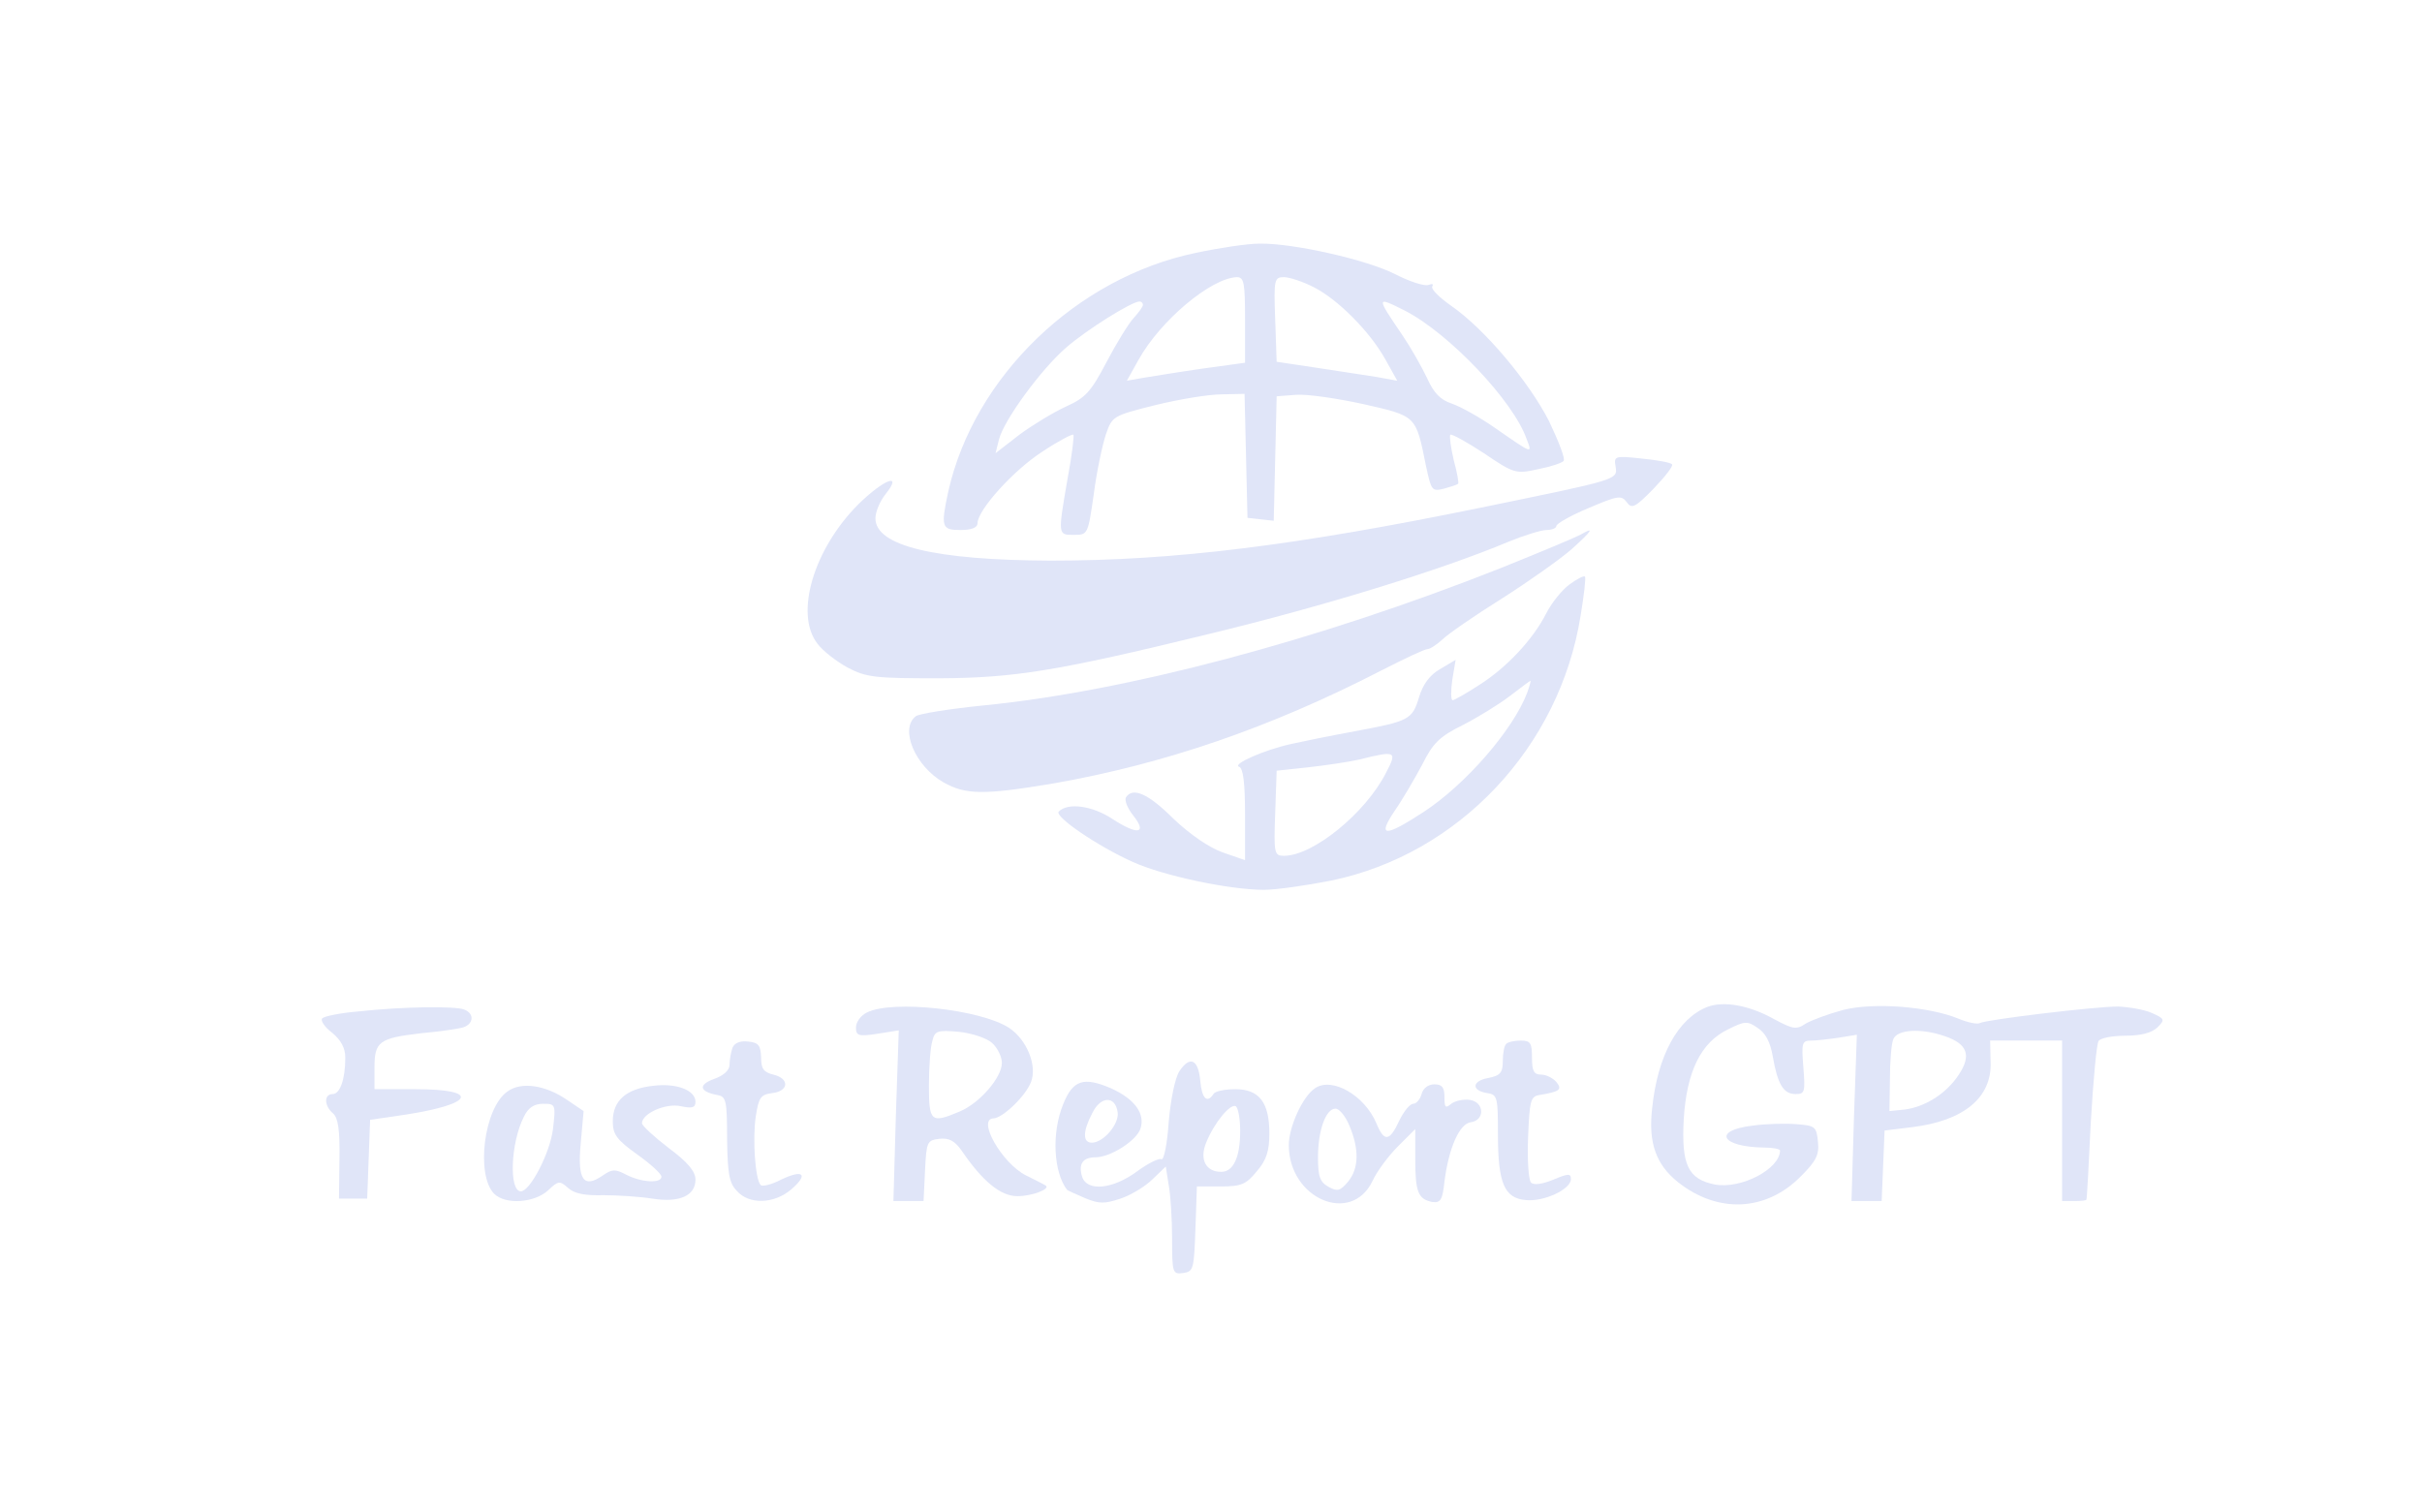 <?xml version="1.0" standalone="no"?>
<!DOCTYPE svg PUBLIC "-//W3C//DTD SVG 20010904//EN"
 "http://www.w3.org/TR/2001/REC-SVG-20010904/DTD/svg10.dtd">
<svg version="1.0" xmlns="http://www.w3.org/2000/svg"
 width="498pt" height="311pt" viewBox="0 0 498 311"
 preserveAspectRatio="xMidYMid meet">

<g transform="translate(0,311) scale(0.1,-0.1)"
fill="#e0e5f8" stroke="none">
<path d="M2459 2590 c-246 -51 -456 -255 -509 -490 -16 -74 -14 -80 25 -80 23
0 35 5 35 14 0 27 74 109 133 147 33 22 62 37 64 35 2 -2 -3 -43 -12 -91 -20
-116 -20 -115 13 -115 29 0 29 1 41 84 6 47 18 102 25 123 13 37 14 38 102 60
49 12 110 22 136 22 l47 1 3 -127 3 -128 27 -3 27 -3 3 128 3 128 39 3 c22 2
84 -7 139 -19 110 -25 108 -23 129 -127 11 -51 12 -53 37 -47 14 4 27 8 29 10
2 1 -2 24 -9 49 -6 26 -9 49 -7 52 3 2 34 -15 69 -38 62 -42 66 -43 111 -33
26 5 50 13 53 17 4 4 -10 40 -30 82 -42 82 -133 190 -201 237 -24 17 -42 34
-39 40 3 5 0 6 -8 3 -8 -3 -39 7 -68 22 -59 30 -210 64 -279 63 -25 0 -84 -9
-131 -19z m101 -138 l0 -88 -87 -12 c-49 -7 -103 -16 -122 -19 l-34 -6 24 43
c45 81 149 168 202 170 15 0 17 -11 17 -88z m142 67 c49 -25 115 -91 147 -149
l24 -43 -44 8 c-24 4 -80 12 -124 19 l-80 12 -3 87 c-3 82 -2 87 18 87 11 0
39 -9 62 -21z m-352 -36 c0 -4 -9 -16 -19 -27 -11 -12 -36 -53 -56 -91 -32
-61 -43 -73 -83 -91 -26 -12 -69 -38 -96 -58 l-49 -38 7 28 c10 40 87 145 138
189 41 36 135 95 151 95 4 0 7 -3 7 -7z m539 -12 c91 -47 223 -186 250 -264
12 -31 14 -32 -68 25 -29 20 -68 42 -86 48 -24 8 -37 22 -51 53 -11 23 -33 62
-50 87 -55 81 -55 81 5 51z"/>
<path d="M3322 2150 c4 -27 5 -26 -277 -84 -381 -78 -630 -109 -885 -109 -237
1 -360 30 -360 87 0 13 9 35 21 50 36 45 -3 31 -56 -21 -92 -92 -132 -226 -84
-287 11 -15 40 -37 62 -49 38 -20 56 -22 187 -22 155 1 240 14 555 91 236 57
479 132 617 190 32 13 67 24 78 24 11 0 20 4 20 8 0 5 30 22 66 37 61 26 68
27 79 12 10 -14 17 -11 55 28 24 25 41 47 38 50 -3 4 -32 9 -63 12 -55 6 -57
5 -53 -17z"/>
<path d="M3249 2010 c-9 -5 -83 -36 -165 -69 -377 -149 -768 -253 -1064 -282
-69 -7 -131 -17 -137 -22 -34 -26 -1 -103 57 -136 46 -26 84 -26 227 -2 227
40 444 114 673 232 47 24 89 44 95 44 5 0 19 9 31 20 11 11 66 49 122 84 55
35 120 81 144 102 42 38 48 47 17 29z"/>
<path d="M3227 1908 c-15 -11 -37 -38 -48 -60 -27 -53 -81 -111 -138 -147 -26
-17 -51 -31 -54 -31 -4 0 -4 19 -1 41 l7 42 -32 -19 c-21 -12 -35 -31 -43 -57
-14 -47 -20 -50 -133 -71 -49 -9 -108 -21 -130 -26 -55 -12 -123 -42 -107 -47
8 -3 12 -32 12 -98 l0 -94 -46 16 c-28 10 -66 36 -101 69 -52 52 -84 66 -98
44 -3 -6 3 -22 15 -37 30 -38 9 -41 -43 -7 -41 27 -91 34 -110 15 -10 -10 81
-72 153 -104 62 -28 198 -57 269 -57 25 0 87 9 138 19 262 54 470 274 513 545
7 42 11 78 9 80 -2 3 -17 -5 -32 -16z m-87 -223 c-29 -76 -126 -188 -213 -245
-80 -52 -96 -52 -59 3 16 23 41 66 56 94 22 44 35 58 84 82 31 16 75 43 97 60
22 17 41 31 42 31 1 0 -2 -11 -7 -25z m-290 -164 c-42 -83 -150 -171 -210
-171 -20 0 -21 5 -18 88 l3 87 65 7 c36 4 83 11 105 16 76 19 78 17 55 -27z"/>
<path d="M3510 1039 c-60 -24 -102 -100 -113 -209 -8 -70 8 -115 53 -151 82
-65 181 -61 253 12 31 31 38 44 35 71 -3 31 -6 33 -43 36 -22 2 -64 1 -92 -3
-83 -10 -64 -44 25 -45 17 0 32 -3 32 -6 0 -38 -80 -80 -134 -70 -55 11 -69
40 -64 134 6 98 35 158 91 185 34 17 40 18 61 3 16 -10 26 -29 31 -58 10 -58
22 -78 47 -78 19 0 20 4 16 55 -4 50 -3 55 16 55 12 0 37 3 57 6 l37 6 -6
-171 -5 -171 31 0 31 0 3 72 3 73 57 7 c106 13 164 61 161 134 l-1 44 74 0 74
0 0 -165 0 -165 25 0 c14 0 25 1 25 3 1 1 5 73 9 159 5 86 12 162 16 167 3 6
28 11 55 11 33 0 54 6 66 17 16 16 15 18 -12 30 -16 7 -47 12 -69 13 -48 0
-272 -27 -284 -34 -5 -3 -25 1 -44 9 -61 25 -174 34 -237 18 -30 -8 -65 -21
-77 -28 -19 -13 -26 -12 -65 9 -52 29 -104 38 -138 25z m489 -60 c47 -16 55
-40 28 -80 -26 -39 -70 -66 -112 -71 l-30 -3 1 66 c0 36 3 73 7 82 8 20 57 23
106 6z"/>
<path d="M738 1030 c-38 -3 -71 -10 -75 -14 -5 -4 4 -18 20 -30 18 -15 27 -31
27 -51 0 -45 -11 -75 -26 -75 -18 0 -18 -24 1 -40 10 -9 14 -33 13 -93 l-1
-82 29 0 29 0 3 81 3 81 75 11 c140 22 151 52 18 52 l-84 0 0 45 c0 53 10 60
95 70 33 3 70 8 83 11 25 5 30 29 6 38 -19 7 -125 6 -216 -4z"/>
<path d="M1783 1028 c-13 -6 -23 -20 -23 -31 0 -17 5 -19 44 -13 l44 7 -6
-176 -5 -175 31 0 31 0 3 63 c3 59 4 62 30 65 19 2 31 -4 45 -24 43 -63 80
-94 115 -94 30 0 69 15 58 22 -3 2 -21 11 -41 21 -49 25 -101 116 -66 117 19
1 66 46 77 75 13 34 -9 87 -45 111 -58 38 -239 58 -292 32z m257 -63 c11 -10
20 -28 20 -41 0 -30 -46 -83 -87 -100 -59 -25 -63 -21 -63 54 0 37 3 78 7 91
5 21 10 23 55 19 27 -3 57 -13 68 -23z"/>
<path d="M1506 955 c-3 -9 -6 -25 -6 -35 0 -11 -12 -22 -32 -29 -33 -12 -30
-26 7 -33 18 -3 20 -11 20 -90 1 -70 4 -91 20 -107 25 -29 77 -27 112 3 36 31
25 42 -21 20 -19 -10 -39 -15 -42 -11 -11 11 -17 94 -10 141 6 39 10 45 34 48
34 4 36 30 2 38 -20 5 -25 12 -25 35 -1 25 -5 31 -27 33 -16 2 -28 -3 -32 -13z"/>
<path d="M3097 963 c-4 -3 -7 -19 -7 -35 0 -24 -5 -30 -30 -35 -34 -6 -35 -26
-2 -31 21 -3 22 -9 22 -85 0 -100 13 -131 57 -135 37 -4 93 22 93 43 0 12 -5
12 -36 -1 -22 -9 -40 -12 -46 -6 -5 5 -8 47 -6 93 3 75 5 84 23 87 42 7 48 11
35 27 -7 8 -21 15 -31 15 -15 0 -19 7 -19 35 0 30 -3 35 -23 35 -13 0 -27 -3
-30 -7z"/>
<path d="M2425 907 c-9 -14 -18 -58 -22 -105 -3 -45 -10 -79 -15 -76 -4 3 -27
-8 -50 -25 -50 -37 -103 -42 -113 -11 -8 26 1 40 28 40 30 0 84 34 92 59 10
31 -12 61 -61 83 -56 24 -78 17 -98 -33 -24 -59 -20 -139 8 -176 1 -1 18 -9
37 -17 29 -12 40 -12 73 -1 21 7 51 25 66 40 l27 26 6 -38 c4 -21 7 -71 7
-111 0 -70 1 -73 23 -70 21 3 22 8 25 91 l3 87 49 0 c42 0 52 4 74 31 20 23
26 42 26 78 0 64 -21 91 -70 91 -21 0 -42 -4 -45 -10 -13 -20 -24 -9 -27 27
-4 44 -21 53 -43 20z m-127 -84 c4 -24 -29 -63 -53 -63 -19 0 -19 23 1 61 17
35 47 36 52 2z m252 -39 c0 -54 -14 -84 -39 -84 -32 0 -45 26 -31 60 17 42 50
81 61 75 5 -4 9 -26 9 -51z"/>
<path d="M1043 865 c-48 -34 -65 -171 -27 -210 23 -23 83 -19 111 7 21 20 24
20 41 5 13 -12 35 -16 73 -15 30 0 75 -3 100 -7 56 -9 89 6 89 39 0 17 -16 36
-55 65 -30 23 -55 46 -55 51 0 20 49 42 80 35 23 -5 30 -3 30 9 0 24 -39 39
-87 33 -55 -6 -83 -30 -83 -73 0 -27 8 -38 50 -68 28 -20 50 -40 50 -46 0 -14
-41 -12 -72 4 -23 12 -29 12 -48 -1 -40 -28 -53 -10 -46 65 l6 67 -34 23 c-45
31 -95 38 -123 17z m94 -77 c-6 -49 -47 -128 -66 -128 -25 0 -21 100 6 153 9
19 21 27 40 27 25 0 26 -1 20 -52z"/>
<path d="M2704 872 c-25 -16 -54 -79 -54 -117 0 -110 128 -165 172 -74 9 20
33 52 52 71 l36 36 0 -62 c0 -68 6 -82 35 -88 17 -2 21 4 25 42 9 70 31 119
54 122 30 4 28 42 -2 46 -13 2 -30 -2 -38 -8 -12 -10 -14 -8 -14 14 0 20 -5
26 -21 26 -12 0 -23 -8 -26 -20 -3 -11 -11 -20 -17 -20 -7 0 -20 -16 -29 -35
-20 -43 -31 -44 -47 -5 -24 57 -91 96 -126 72z m71 -78 c20 -48 19 -87 -3
-114 -16 -19 -22 -21 -40 -11 -18 10 -22 21 -22 61 0 55 16 100 36 100 8 0 21
-16 29 -36z"/>
</g>
</svg>

